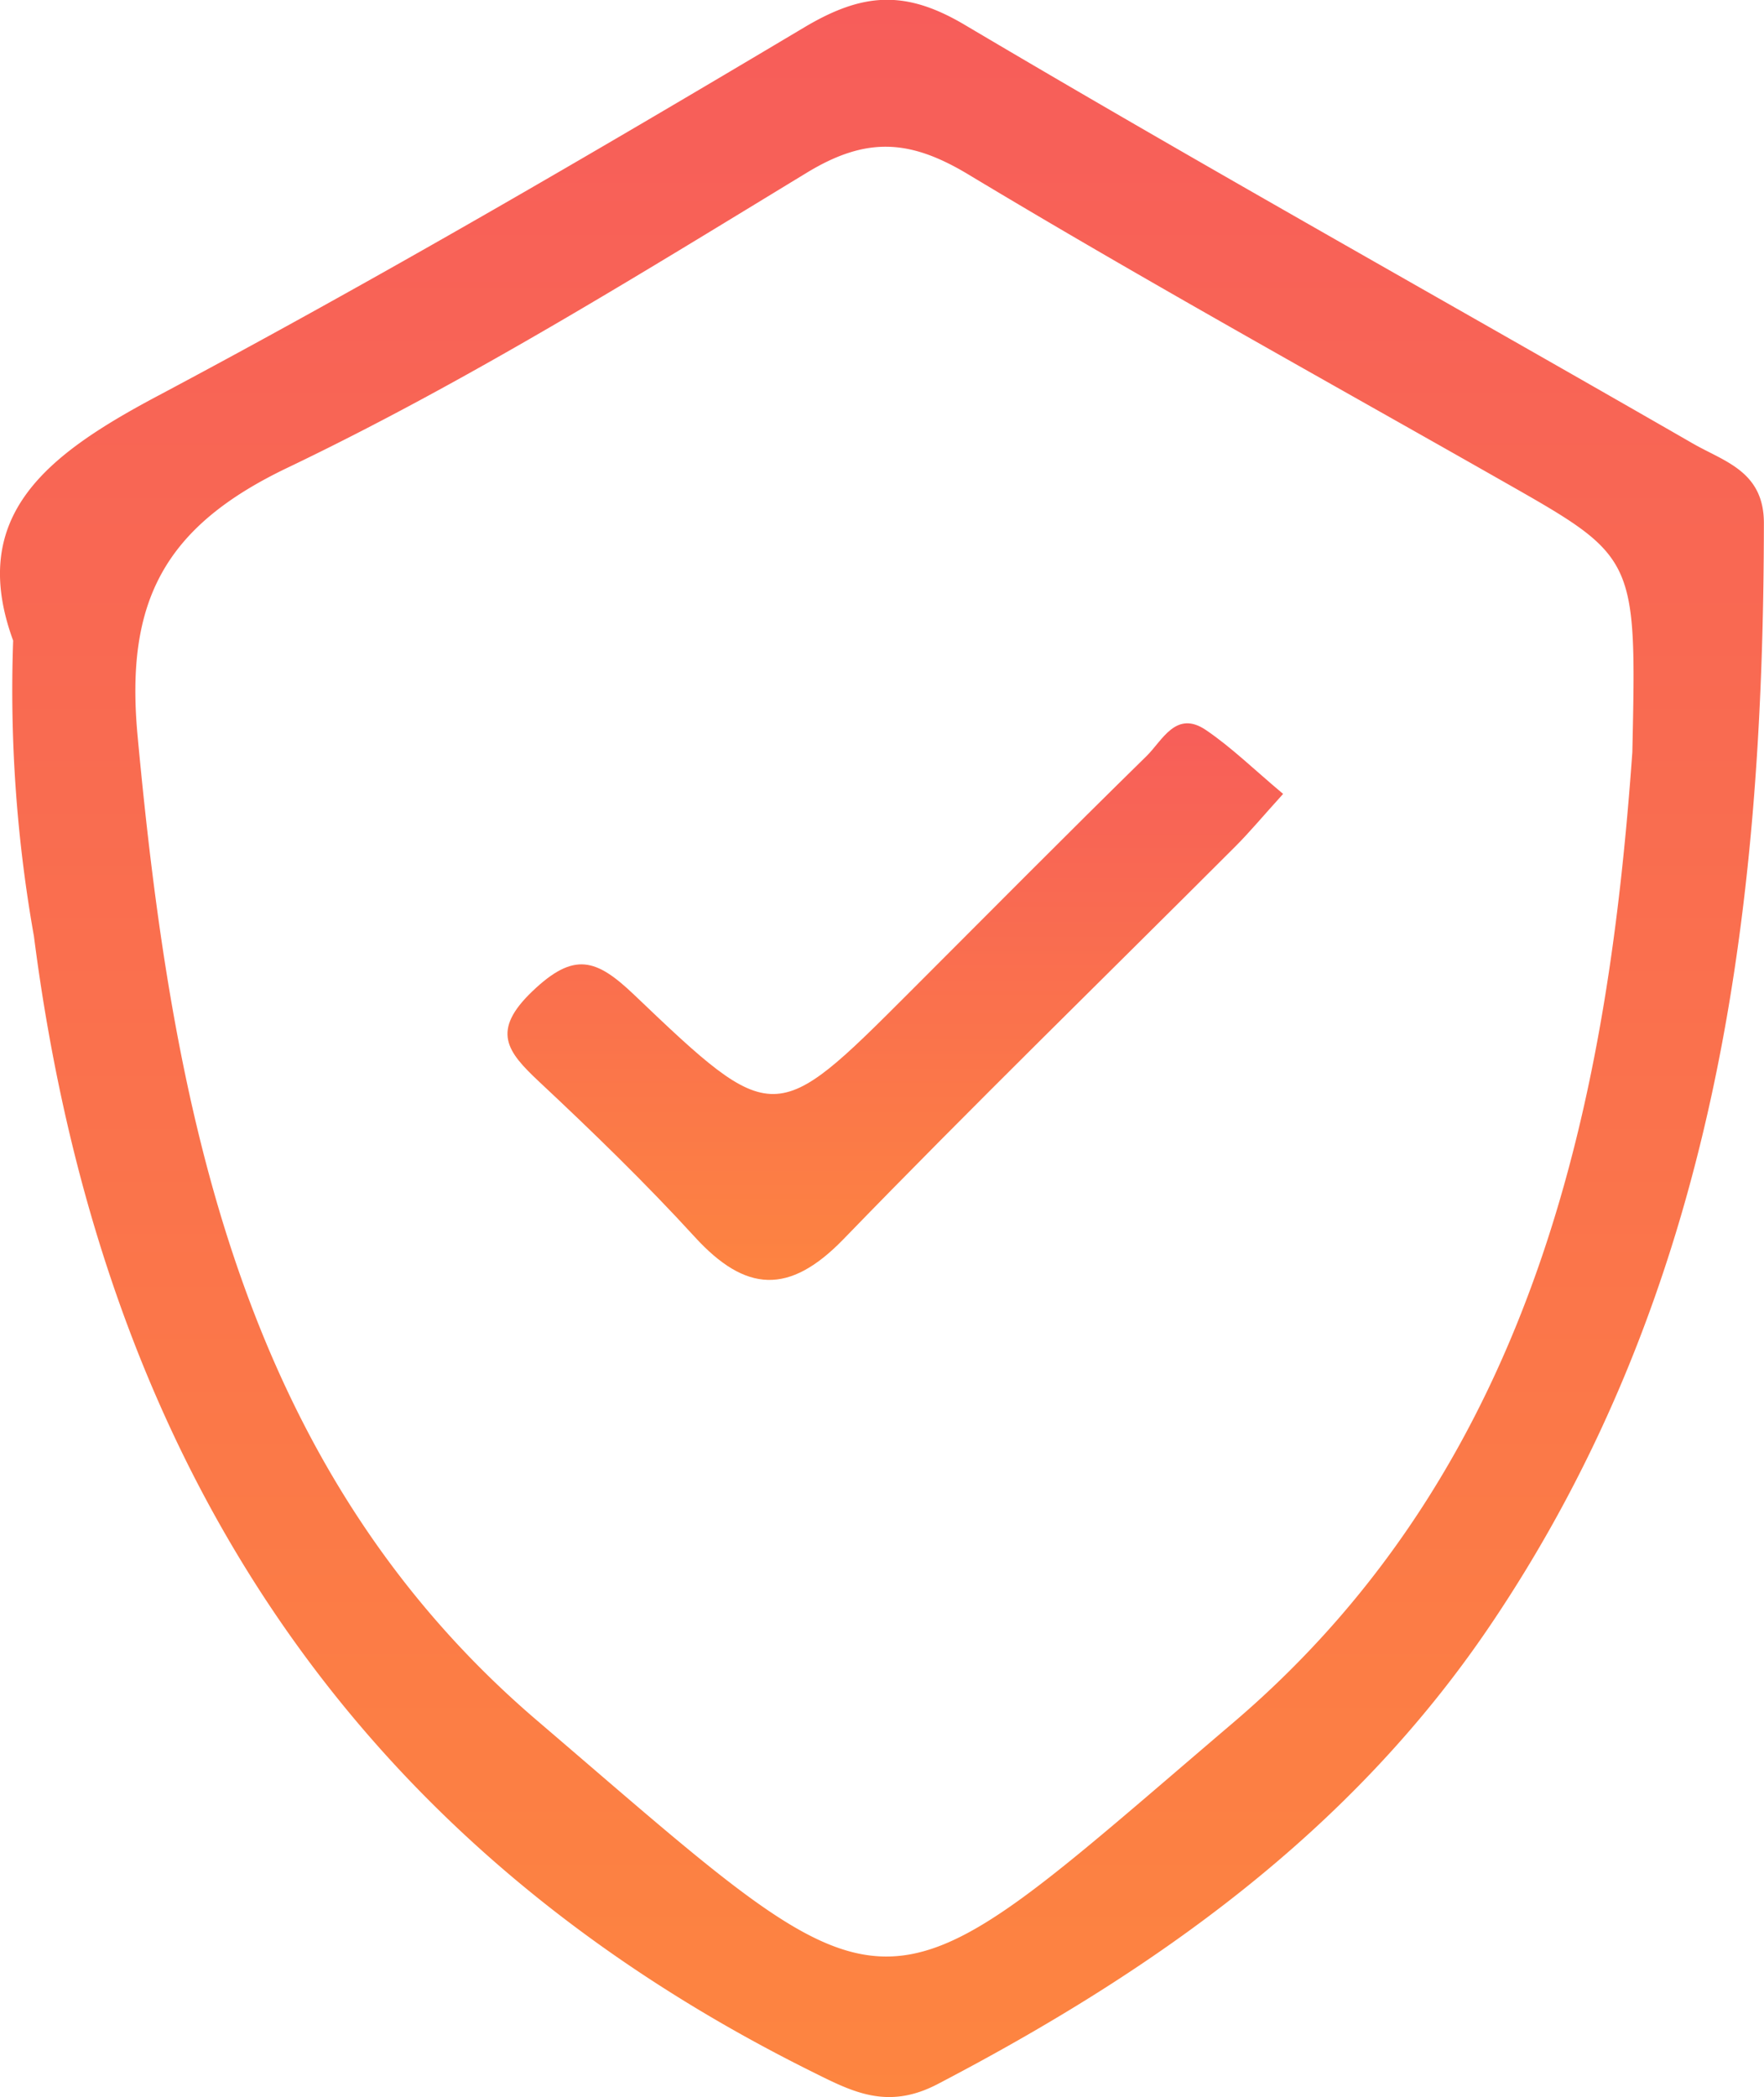 <svg xmlns="http://www.w3.org/2000/svg" xmlns:xlink="http://www.w3.org/1999/xlink" width="63.601" height="75.594" viewBox="0 0 63.601 75.594"><defs><linearGradient id="a" x1="0.5" x2="0.5" y2="1" gradientUnits="objectBoundingBox"><stop offset="0" stop-color="#f75d5a"/><stop offset="1" stop-color="#fd8540"/></linearGradient></defs><g transform="translate(-265.396 -346.348)"><path d="M265.87,369.437c-1.651-4.51,1.231-6.7,5.177-8.8,7.906-4.2,15.648-8.718,23.343-13.3,2.108-1.255,3.642-1.369,5.8-.087,8.68,5.142,17.5,10.054,26.242,15.084,1.137.654,2.563,1,2.561,2.872-.014,14.078-1.736,27.721-9.89,39.76-5.029,7.426-12.07,12.413-19.9,16.5-1.83.956-3.1.264-4.563-.463-16.945-8.428-25.66-22.511-28.021-40.911A50.718,50.718,0,0,1,265.87,369.437Zm58.38,4.023c.154-7.033.15-7.026-4.582-9.716-6.466-3.678-12.983-7.272-19.355-11.106-2.106-1.267-3.668-1.376-5.822-.068-6.139,3.731-12.272,7.548-18.737,10.641-4.449,2.129-5.842,4.826-5.4,9.631,1.24,13.357,3.706,26.373,14.407,35.521,13.273,11.346,11.918,11.307,25.088.085C320.928,399.013,323.384,385.577,324.25,373.46Z" fill="url(#a)"/><path d="M317.467,383.24c-.758.837-1.212,1.384-1.713,1.885-4.717,4.719-9.5,9.376-14.141,14.167-1.958,2.018-3.529,1.917-5.359-.083-1.783-1.949-3.687-3.794-5.616-5.6-1.153-1.079-1.739-1.824-.234-3.26s2.3-1.167,3.664.132c5.033,4.806,5.082,4.755,9.914-.076,2.85-2.849,5.686-5.713,8.564-8.532.567-.556,1.056-1.669,2.139-.934C315.613,381.569,316.426,382.368,317.467,383.24Z" transform="translate(-5.808 -8.277)" fill="url(#a)"/></g></svg>